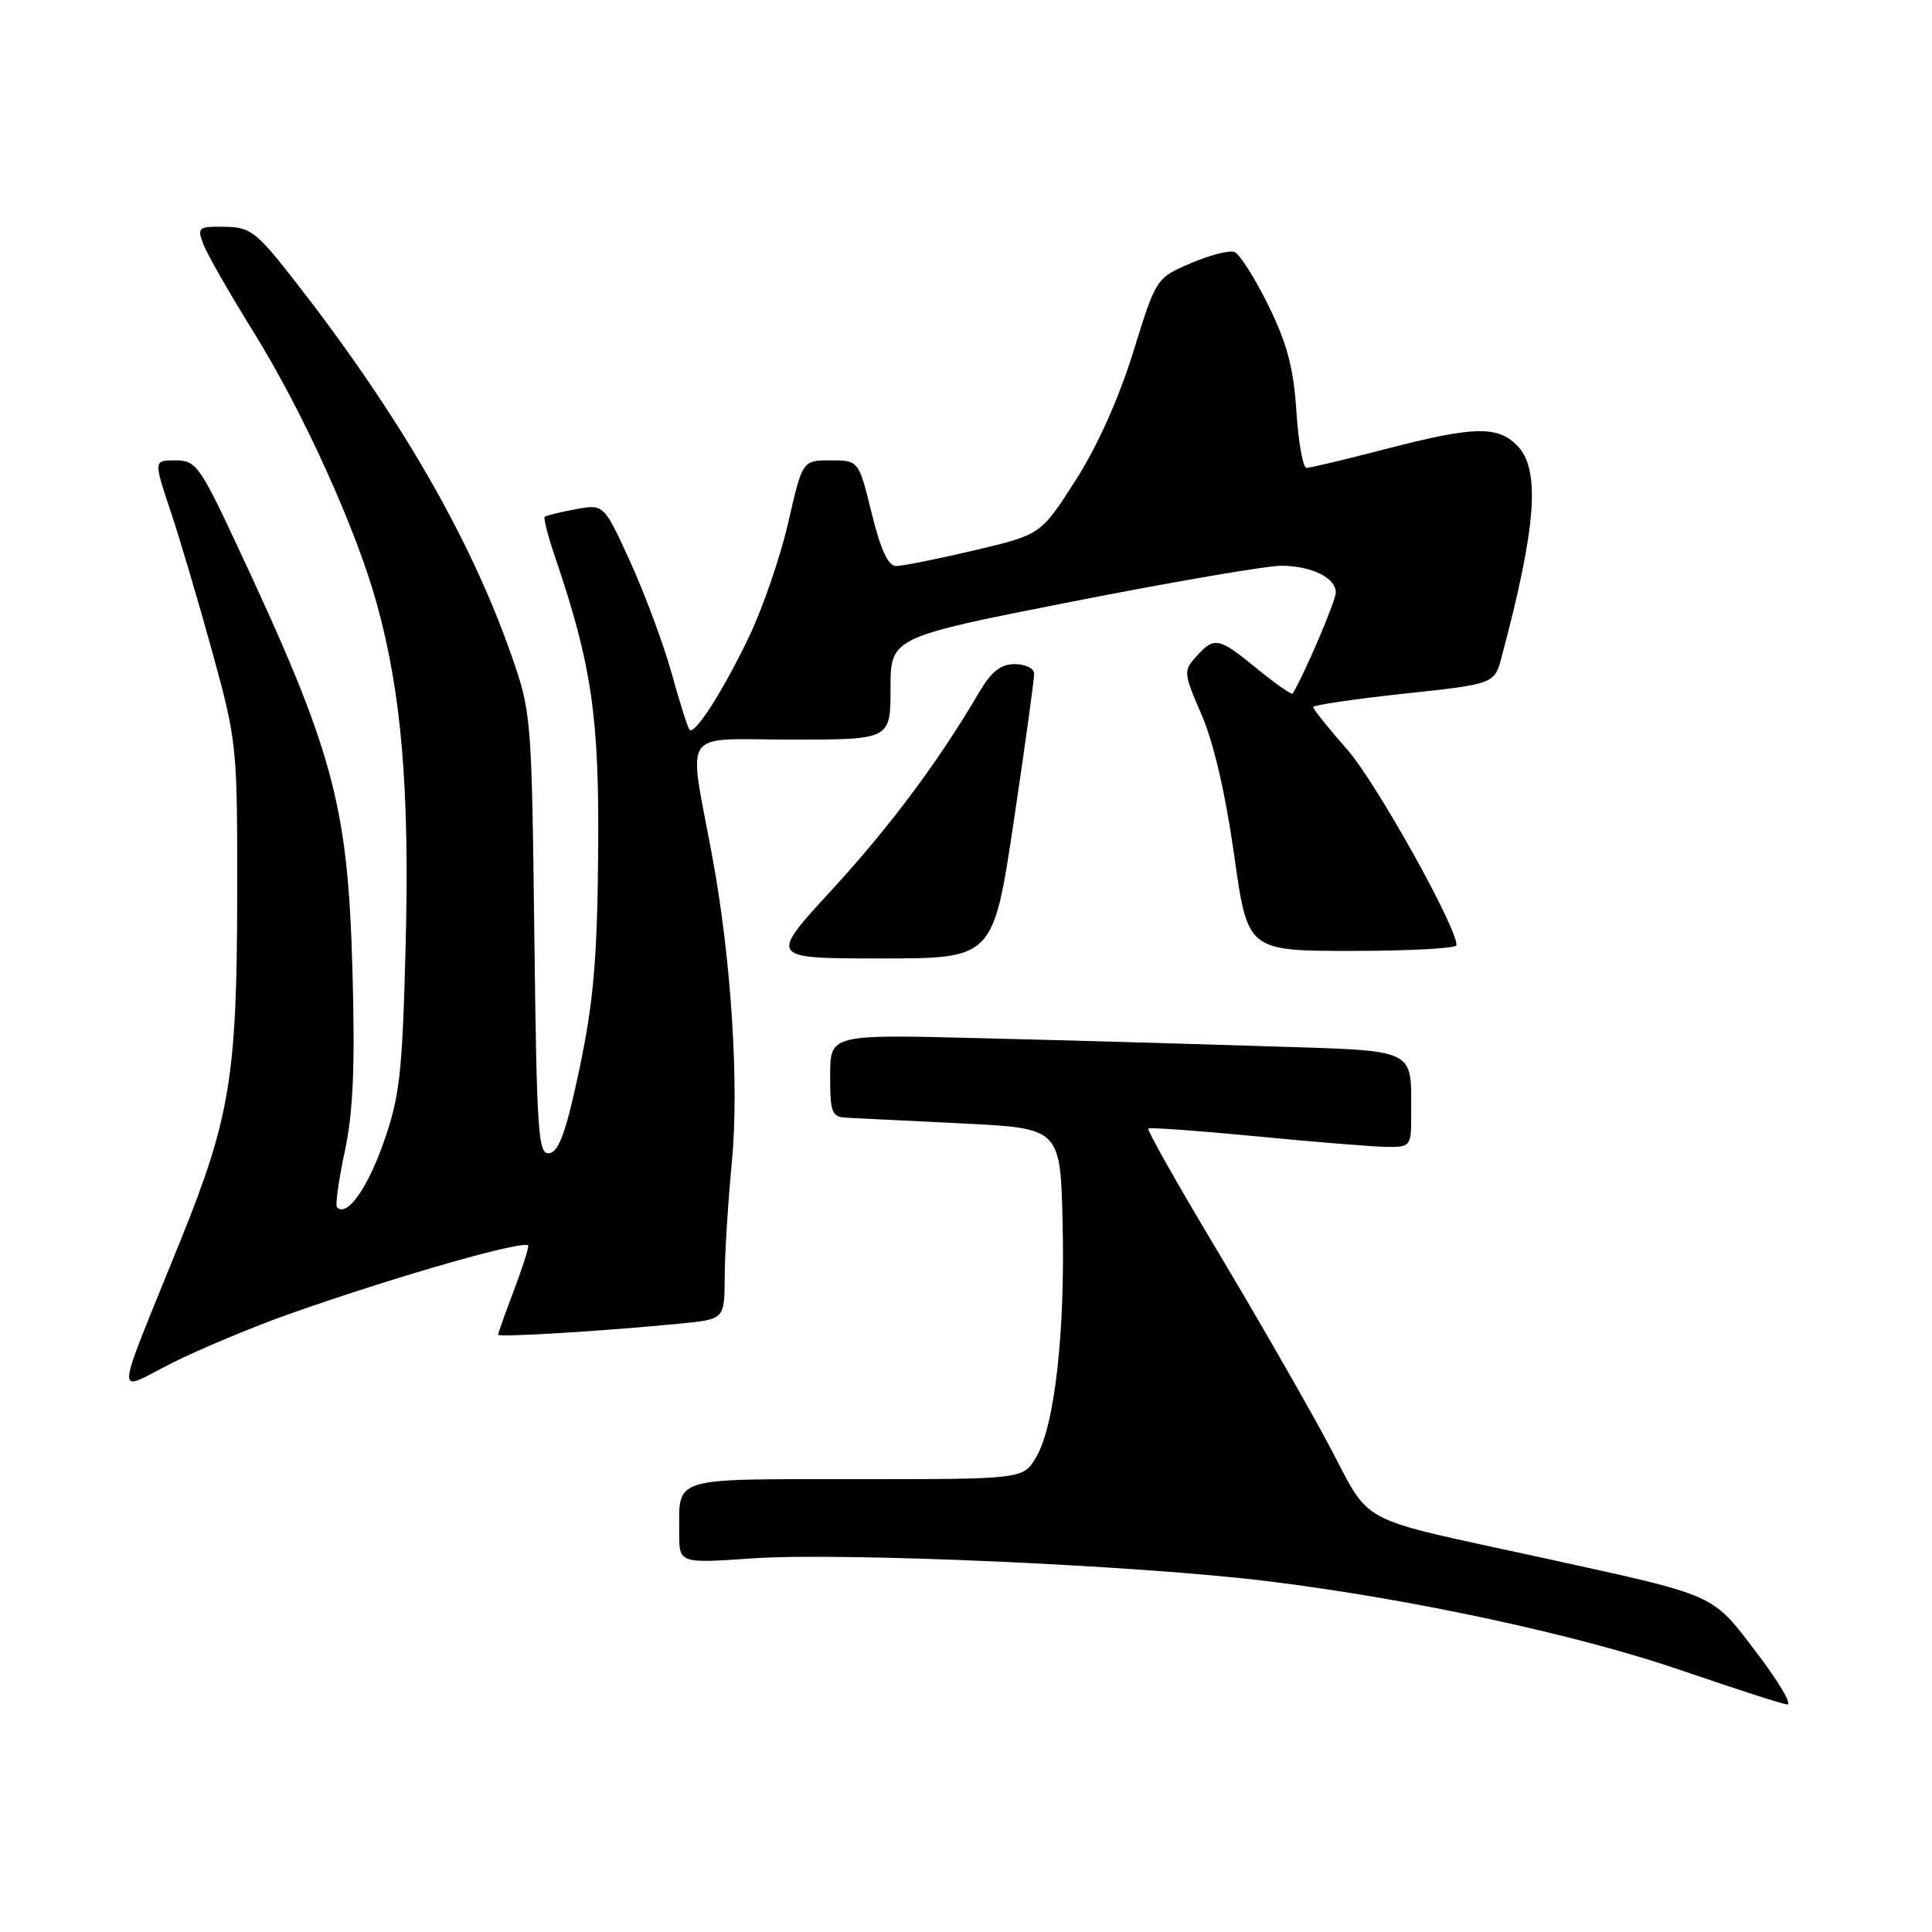 <?xml version="1.0" encoding="UTF-8" standalone="no"?>
<!DOCTYPE svg PUBLIC "-//W3C//DTD SVG 1.1//EN" "http://www.w3.org/Graphics/SVG/1.1/DTD/svg11.dtd" >
<svg xmlns="http://www.w3.org/2000/svg" xmlns:xlink="http://www.w3.org/1999/xlink" version="1.1" viewBox="0 0 256 256">
 <g >
 <path fill="currentColor"
d=" M 232.80 219.04 C 226.73 211.07 227.77 211.54 204.50 206.44 C 178.99 200.85 181.92 202.41 175.95 191.23 C 173.08 185.88 166.48 174.38 161.27 165.68 C 156.06 156.98 151.96 149.72 152.15 149.54 C 152.34 149.36 158.80 149.83 166.50 150.57 C 174.20 151.32 181.96 151.95 183.75 151.97 C 186.91 152.00 187.00 151.89 186.99 147.75 C 186.96 138.73 188.13 139.28 167.66 138.63 C 157.67 138.31 140.61 137.83 129.75 137.56 C 110.00 137.06 110.00 137.06 110.00 142.53 C 110.00 147.50 110.20 148.01 112.25 148.11 C 113.49 148.18 120.35 148.51 127.50 148.86 C 140.50 149.50 140.50 149.50 140.80 162.00 C 141.15 176.54 139.75 188.92 137.30 193.08 C 135.57 196.00 135.57 196.00 113.39 196.00 C 88.70 196.00 90.00 195.60 90.00 203.16 C 90.00 207.16 90.00 207.16 99.75 206.49 C 111.69 205.67 151.00 207.42 168.00 209.52 C 187.19 211.89 209.19 216.64 223.00 221.40 C 229.88 223.76 236.09 225.77 236.80 225.85 C 237.52 225.93 235.72 222.87 232.80 219.04 Z  M 38.50 174.05 C 52.80 169.01 70.00 164.11 70.00 165.08 C 70.00 165.58 69.10 168.35 68.00 171.24 C 66.90 174.13 66.00 176.66 66.00 176.86 C 66.00 177.23 80.40 176.35 90.25 175.37 C 96.00 174.80 96.00 174.80 96.03 169.15 C 96.04 166.04 96.47 159.25 96.97 154.05 C 97.96 143.77 96.90 127.10 94.39 113.54 C 91.18 96.17 89.95 98.00 104.87 98.00 C 118.00 98.00 118.00 98.00 118.00 91.22 C 118.00 84.45 118.00 84.45 142.25 79.68 C 155.59 77.06 167.99 74.94 169.82 74.96 C 173.85 75.01 177.00 76.57 177.00 78.51 C 177.00 79.61 172.86 89.32 171.29 91.89 C 171.16 92.11 169.05 90.64 166.61 88.64 C 161.46 84.43 160.93 84.32 158.52 86.98 C 156.79 88.89 156.81 89.17 159.24 94.76 C 160.82 98.42 162.40 105.24 163.53 113.28 C 165.31 126.00 165.31 126.00 179.15 126.00 C 186.77 126.00 193.00 125.66 193.00 125.25 C 193.02 122.80 182.33 103.67 178.53 99.34 C 176.04 96.50 174.00 93.96 174.00 93.69 C 174.00 93.43 179.41 92.63 186.01 91.92 C 198.02 90.63 198.02 90.63 198.97 87.06 C 203.61 69.69 204.15 62.15 201.00 59.00 C 198.39 56.39 195.23 56.48 183.60 59.50 C 178.30 60.88 173.59 62.00 173.12 62.00 C 172.65 62.00 172.05 58.64 171.78 54.53 C 171.41 48.77 170.56 45.55 168.06 40.46 C 166.27 36.83 164.25 33.65 163.58 33.39 C 162.90 33.13 160.29 33.80 157.78 34.88 C 153.20 36.84 153.20 36.84 150.15 46.67 C 148.24 52.82 145.38 59.19 142.50 63.68 C 137.91 70.85 137.91 70.85 129.08 72.93 C 124.23 74.07 119.57 75.00 118.73 75.00 C 117.68 75.00 116.69 72.84 115.50 68.00 C 113.78 61.00 113.78 61.00 110.06 61.00 C 106.33 61.00 106.33 61.00 104.45 69.23 C 103.41 73.75 101.08 80.56 99.26 84.35 C 95.80 91.58 92.07 97.41 91.37 96.70 C 91.14 96.47 90.08 93.13 89.01 89.26 C 87.94 85.40 85.47 78.76 83.54 74.51 C 80.01 66.78 80.01 66.78 76.26 67.48 C 74.19 67.86 72.36 68.32 72.18 68.49 C 72.00 68.67 72.60 70.99 73.50 73.66 C 78.42 88.12 79.42 94.93 79.26 113.00 C 79.14 127.01 78.65 132.69 76.81 141.49 C 75.06 149.80 74.09 152.56 72.83 152.80 C 71.31 153.09 71.13 150.53 70.80 123.81 C 70.45 94.91 70.41 94.39 67.73 86.73 C 62.28 71.19 52.85 54.90 39.12 37.30 C 33.97 30.69 33.19 30.09 29.77 30.05 C 26.26 30.00 26.10 30.14 26.95 32.37 C 27.44 33.67 30.40 38.84 33.51 43.85 C 40.09 54.42 47.15 69.97 49.91 79.93 C 53.20 91.79 54.28 104.50 53.75 125.22 C 53.31 142.36 52.98 145.27 50.81 151.44 C 48.64 157.58 45.94 161.32 44.65 159.96 C 44.41 159.71 44.88 156.35 45.70 152.50 C 46.81 147.25 47.06 141.24 46.70 128.50 C 46.08 106.44 44.19 99.52 31.17 71.75 C 26.47 61.73 25.94 61.00 23.24 61.00 C 20.35 61.00 20.35 61.00 22.61 67.75 C 23.85 71.46 26.35 79.90 28.16 86.50 C 31.40 98.30 31.46 98.85 31.43 119.00 C 31.39 142.55 30.46 148.18 23.97 164.25 C 14.95 186.57 15.11 184.47 22.76 180.62 C 26.47 178.76 33.55 175.80 38.50 174.05 Z  M 134.34 108.75 C 135.84 98.71 137.05 89.94 137.03 89.25 C 137.01 88.56 135.86 88.00 134.47 88.00 C 132.60 88.00 131.36 88.98 129.73 91.75 C 124.38 100.88 117.90 109.56 110.18 117.96 C 101.86 127.00 101.86 127.00 116.73 127.00 C 131.61 127.00 131.61 127.00 134.34 108.75 Z "/>
</g>
</svg>
